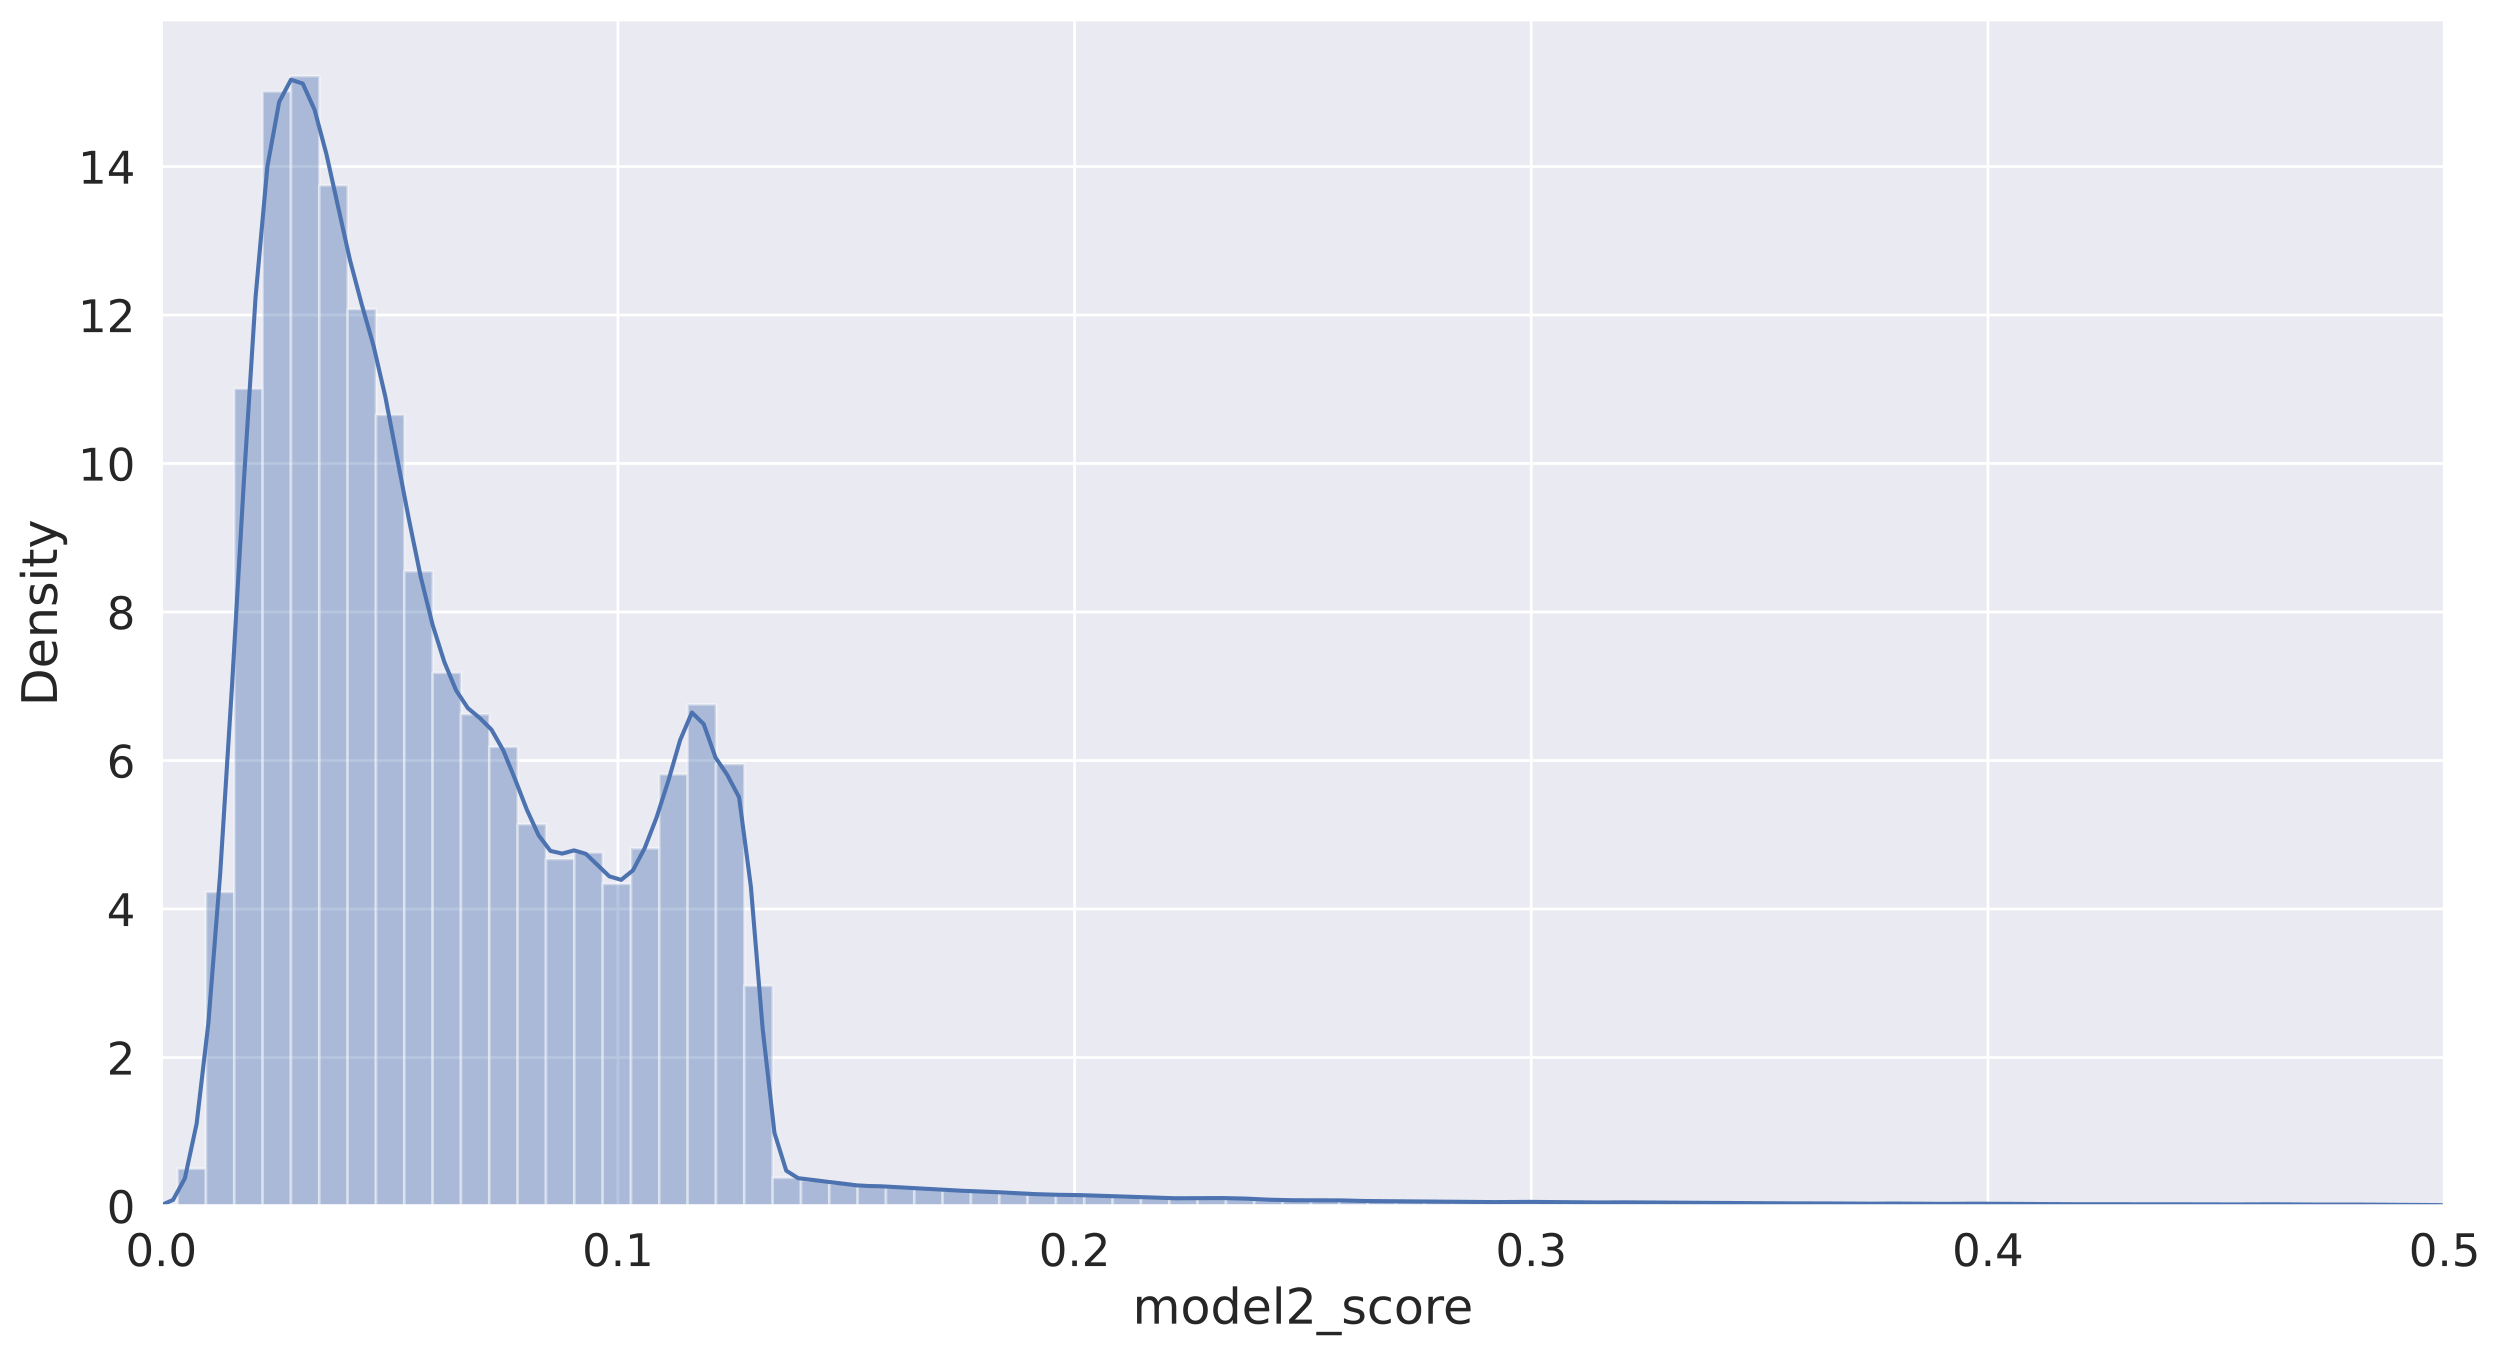 <?xml version="1.0" encoding="utf-8" standalone="no"?>
<!DOCTYPE svg PUBLIC "-//W3C//DTD SVG 1.1//EN"
  "http://www.w3.org/Graphics/SVG/1.1/DTD/svg11.dtd">
<!-- Created with matplotlib (https://matplotlib.org/) -->
<svg height="496.67pt" version="1.1" viewBox="0 0 916.437 496.67" width="916.437pt" xmlns="http://www.w3.org/2000/svg" xmlns:xlink="http://www.w3.org/1999/xlink">
 <defs>
  <style type="text/css">*{stroke-linecap:butt;stroke-linejoin:round;}</style>
 </defs>
 <g id="figure_1">
  <g id="patch_1">
   <path d="M 0 496.67 
L 916.437 496.67 
L 916.437 0 
L 0 0 
z
" style="fill:#ffffff;"/>
  </g>
  <g id="axes_1">
   <g id="patch_2">
    <path d="M 59.117 442.08 
L 896.117 442.08 
L 896.117 7.2 
L 59.117 7.2 
z
" style="fill:#eaeaf2;"/>
   </g>
   <g id="matplotlib.axis_1">
    <g id="xtick_1">
     <g id="line2d_1">
      <path clip-path="url(#p92a1f6161d)" d="M 59.117 442.08 
L 59.117 7.2 
" style="fill:none;stroke:#ffffff;stroke-linecap:round;"/>
     </g>
     <g id="text_1">
      <!-- 0.0 -->
      <g style="fill:#262626;" transform="translate(45.997 464.117)scale(0.165 -0.165)">
       <defs>
        <path d="M 31.781 66.406 
Q 24.172 66.406 20.328 58.906 
Q 16.5 51.422 16.5 36.375 
Q 16.5 21.391 20.328 13.891 
Q 24.172 6.391 31.781 6.391 
Q 39.453 6.391 43.281 13.891 
Q 47.125 21.391 47.125 36.375 
Q 47.125 51.422 43.281 58.906 
Q 39.453 66.406 31.781 66.406 
z
M 31.781 74.219 
Q 44.047 74.219 50.516 64.516 
Q 56.984 54.828 56.984 36.375 
Q 56.984 17.969 50.516 8.266 
Q 44.047 -1.422 31.781 -1.422 
Q 19.531 -1.422 13.062 8.266 
Q 6.594 17.969 6.594 36.375 
Q 6.594 54.828 13.062 64.516 
Q 19.531 74.219 31.781 74.219 
z
" id="DejaVuSans-48"/>
        <path d="M 10.688 12.406 
L 21 12.406 
L 21 0 
L 10.688 0 
z
" id="DejaVuSans-46"/>
       </defs>
       <use xlink:href="#DejaVuSans-48"/>
       <use x="63.623" xlink:href="#DejaVuSans-46"/>
       <use x="95.41" xlink:href="#DejaVuSans-48"/>
      </g>
     </g>
    </g>
    <g id="xtick_2">
     <g id="line2d_2">
      <path clip-path="url(#p92a1f6161d)" d="M 226.517 442.08 
L 226.517 7.2 
" style="fill:none;stroke:#ffffff;stroke-linecap:round;"/>
     </g>
     <g id="text_2">
      <!-- 0.1 -->
      <g style="fill:#262626;" transform="translate(213.397 464.117)scale(0.165 -0.165)">
       <defs>
        <path d="M 12.406 8.297 
L 28.516 8.297 
L 28.516 63.922 
L 10.984 60.406 
L 10.984 69.391 
L 28.422 72.906 
L 38.281 72.906 
L 38.281 8.297 
L 54.391 8.297 
L 54.391 0 
L 12.406 0 
z
" id="DejaVuSans-49"/>
       </defs>
       <use xlink:href="#DejaVuSans-48"/>
       <use x="63.623" xlink:href="#DejaVuSans-46"/>
       <use x="95.41" xlink:href="#DejaVuSans-49"/>
      </g>
     </g>
    </g>
    <g id="xtick_3">
     <g id="line2d_3">
      <path clip-path="url(#p92a1f6161d)" d="M 393.917 442.08 
L 393.917 7.2 
" style="fill:none;stroke:#ffffff;stroke-linecap:round;"/>
     </g>
     <g id="text_3">
      <!-- 0.2 -->
      <g style="fill:#262626;" transform="translate(380.797 464.117)scale(0.165 -0.165)">
       <defs>
        <path d="M 19.188 8.297 
L 53.609 8.297 
L 53.609 0 
L 7.328 0 
L 7.328 8.297 
Q 12.938 14.109 22.625 23.891 
Q 32.328 33.688 34.812 36.531 
Q 39.547 41.844 41.422 45.531 
Q 43.312 49.219 43.312 52.781 
Q 43.312 58.594 39.234 62.25 
Q 35.156 65.922 28.609 65.922 
Q 23.969 65.922 18.812 64.312 
Q 13.672 62.703 7.812 59.422 
L 7.812 69.391 
Q 13.766 71.781 18.938 73 
Q 24.125 74.219 28.422 74.219 
Q 39.75 74.219 46.484 68.547 
Q 53.219 62.891 53.219 53.422 
Q 53.219 48.922 51.531 44.891 
Q 49.859 40.875 45.406 35.406 
Q 44.188 33.984 37.641 27.219 
Q 31.109 20.453 19.188 8.297 
z
" id="DejaVuSans-50"/>
       </defs>
       <use xlink:href="#DejaVuSans-48"/>
       <use x="63.623" xlink:href="#DejaVuSans-46"/>
       <use x="95.41" xlink:href="#DejaVuSans-50"/>
      </g>
     </g>
    </g>
    <g id="xtick_4">
     <g id="line2d_4">
      <path clip-path="url(#p92a1f6161d)" d="M 561.317 442.08 
L 561.317 7.2 
" style="fill:none;stroke:#ffffff;stroke-linecap:round;"/>
     </g>
     <g id="text_4">
      <!-- 0.3 -->
      <g style="fill:#262626;" transform="translate(548.197 464.117)scale(0.165 -0.165)">
       <defs>
        <path d="M 40.578 39.312 
Q 47.656 37.797 51.625 33 
Q 55.609 28.219 55.609 21.188 
Q 55.609 10.406 48.188 4.484 
Q 40.766 -1.422 27.094 -1.422 
Q 22.516 -1.422 17.656 -0.516 
Q 12.797 0.391 7.625 2.203 
L 7.625 11.719 
Q 11.719 9.328 16.594 8.109 
Q 21.484 6.891 26.812 6.891 
Q 36.078 6.891 40.938 10.547 
Q 45.797 14.203 45.797 21.188 
Q 45.797 27.641 41.281 31.266 
Q 36.766 34.906 28.719 34.906 
L 20.219 34.906 
L 20.219 43.016 
L 29.109 43.016 
Q 36.375 43.016 40.234 45.922 
Q 44.094 48.828 44.094 54.297 
Q 44.094 59.906 40.109 62.906 
Q 36.141 65.922 28.719 65.922 
Q 24.656 65.922 20.016 65.031 
Q 15.375 64.156 9.812 62.312 
L 9.812 71.094 
Q 15.438 72.656 20.344 73.438 
Q 25.25 74.219 29.594 74.219 
Q 40.828 74.219 47.359 69.109 
Q 53.906 64.016 53.906 55.328 
Q 53.906 49.266 50.438 45.094 
Q 46.969 40.922 40.578 39.312 
z
" id="DejaVuSans-51"/>
       </defs>
       <use xlink:href="#DejaVuSans-48"/>
       <use x="63.623" xlink:href="#DejaVuSans-46"/>
       <use x="95.41" xlink:href="#DejaVuSans-51"/>
      </g>
     </g>
    </g>
    <g id="xtick_5">
     <g id="line2d_5">
      <path clip-path="url(#p92a1f6161d)" d="M 728.717 442.08 
L 728.717 7.2 
" style="fill:none;stroke:#ffffff;stroke-linecap:round;"/>
     </g>
     <g id="text_5">
      <!-- 0.4 -->
      <g style="fill:#262626;" transform="translate(715.597 464.117)scale(0.165 -0.165)">
       <defs>
        <path d="M 37.797 64.312 
L 12.891 25.391 
L 37.797 25.391 
z
M 35.203 72.906 
L 47.609 72.906 
L 47.609 25.391 
L 58.016 25.391 
L 58.016 17.188 
L 47.609 17.188 
L 47.609 0 
L 37.797 0 
L 37.797 17.188 
L 4.891 17.188 
L 4.891 26.703 
z
" id="DejaVuSans-52"/>
       </defs>
       <use xlink:href="#DejaVuSans-48"/>
       <use x="63.623" xlink:href="#DejaVuSans-46"/>
       <use x="95.41" xlink:href="#DejaVuSans-52"/>
      </g>
     </g>
    </g>
    <g id="xtick_6">
     <g id="line2d_6">
      <path clip-path="url(#p92a1f6161d)" d="M 896.117 442.08 
L 896.117 7.2 
" style="fill:none;stroke:#ffffff;stroke-linecap:round;"/>
     </g>
     <g id="text_6">
      <!-- 0.5 -->
      <g style="fill:#262626;" transform="translate(882.997 464.117)scale(0.165 -0.165)">
       <defs>
        <path d="M 10.797 72.906 
L 49.516 72.906 
L 49.516 64.594 
L 19.828 64.594 
L 19.828 46.734 
Q 21.969 47.469 24.109 47.828 
Q 26.266 48.188 28.422 48.188 
Q 40.625 48.188 47.75 41.5 
Q 54.891 34.812 54.891 23.391 
Q 54.891 11.625 47.562 5.094 
Q 40.234 -1.422 26.906 -1.422 
Q 22.312 -1.422 17.547 -0.641 
Q 12.797 0.141 7.719 1.703 
L 7.719 11.625 
Q 12.109 9.234 16.797 8.062 
Q 21.484 6.891 26.703 6.891 
Q 35.156 6.891 40.078 11.328 
Q 45.016 15.766 45.016 23.391 
Q 45.016 31 40.078 35.438 
Q 35.156 39.891 26.703 39.891 
Q 22.75 39.891 18.812 39.016 
Q 14.891 38.141 10.797 36.281 
z
" id="DejaVuSans-53"/>
       </defs>
       <use xlink:href="#DejaVuSans-48"/>
       <use x="63.623" xlink:href="#DejaVuSans-46"/>
       <use x="95.41" xlink:href="#DejaVuSans-53"/>
      </g>
     </g>
    </g>
    <g id="text_7">
     <!-- model2_score -->
     <g style="fill:#262626;" transform="translate(415.186 485.226)scale(0.18 -0.18)">
      <defs>
       <path d="M 52 44.188 
Q 55.375 50.25 60.062 53.125 
Q 64.75 56 71.094 56 
Q 79.641 56 84.281 50.016 
Q 88.922 44.047 88.922 33.016 
L 88.922 0 
L 79.891 0 
L 79.891 32.719 
Q 79.891 40.578 77.094 44.375 
Q 74.312 48.188 68.609 48.188 
Q 61.625 48.188 57.562 43.547 
Q 53.516 38.922 53.516 30.906 
L 53.516 0 
L 44.484 0 
L 44.484 32.719 
Q 44.484 40.625 41.703 44.406 
Q 38.922 48.188 33.109 48.188 
Q 26.219 48.188 22.156 43.531 
Q 18.109 38.875 18.109 30.906 
L 18.109 0 
L 9.078 0 
L 9.078 54.688 
L 18.109 54.688 
L 18.109 46.188 
Q 21.188 51.219 25.484 53.609 
Q 29.781 56 35.688 56 
Q 41.656 56 45.828 52.969 
Q 50 49.953 52 44.188 
z
" id="DejaVuSans-109"/>
       <path d="M 30.609 48.391 
Q 23.391 48.391 19.188 42.75 
Q 14.984 37.109 14.984 27.297 
Q 14.984 17.484 19.156 11.844 
Q 23.344 6.203 30.609 6.203 
Q 37.797 6.203 41.984 11.859 
Q 46.188 17.531 46.188 27.297 
Q 46.188 37.016 41.984 42.703 
Q 37.797 48.391 30.609 48.391 
z
M 30.609 56 
Q 42.328 56 49.016 48.375 
Q 55.719 40.766 55.719 27.297 
Q 55.719 13.875 49.016 6.219 
Q 42.328 -1.422 30.609 -1.422 
Q 18.844 -1.422 12.172 6.219 
Q 5.516 13.875 5.516 27.297 
Q 5.516 40.766 12.172 48.375 
Q 18.844 56 30.609 56 
z
" id="DejaVuSans-111"/>
       <path d="M 45.406 46.391 
L 45.406 75.984 
L 54.391 75.984 
L 54.391 0 
L 45.406 0 
L 45.406 8.203 
Q 42.578 3.328 38.25 0.953 
Q 33.938 -1.422 27.875 -1.422 
Q 17.969 -1.422 11.734 6.484 
Q 5.516 14.406 5.516 27.297 
Q 5.516 40.188 11.734 48.094 
Q 17.969 56 27.875 56 
Q 33.938 56 38.25 53.625 
Q 42.578 51.266 45.406 46.391 
z
M 14.797 27.297 
Q 14.797 17.391 18.875 11.75 
Q 22.953 6.109 30.078 6.109 
Q 37.203 6.109 41.297 11.75 
Q 45.406 17.391 45.406 27.297 
Q 45.406 37.203 41.297 42.844 
Q 37.203 48.484 30.078 48.484 
Q 22.953 48.484 18.875 42.844 
Q 14.797 37.203 14.797 27.297 
z
" id="DejaVuSans-100"/>
       <path d="M 56.203 29.594 
L 56.203 25.203 
L 14.891 25.203 
Q 15.484 15.922 20.484 11.062 
Q 25.484 6.203 34.422 6.203 
Q 39.594 6.203 44.453 7.469 
Q 49.312 8.734 54.109 11.281 
L 54.109 2.781 
Q 49.266 0.734 44.188 -0.344 
Q 39.109 -1.422 33.891 -1.422 
Q 20.797 -1.422 13.156 6.188 
Q 5.516 13.812 5.516 26.812 
Q 5.516 40.234 12.766 48.109 
Q 20.016 56 32.328 56 
Q 43.359 56 49.781 48.891 
Q 56.203 41.797 56.203 29.594 
z
M 47.219 32.234 
Q 47.125 39.594 43.094 43.984 
Q 39.062 48.391 32.422 48.391 
Q 24.906 48.391 20.391 44.141 
Q 15.875 39.891 15.188 32.172 
z
" id="DejaVuSans-101"/>
       <path d="M 9.422 75.984 
L 18.406 75.984 
L 18.406 0 
L 9.422 0 
z
" id="DejaVuSans-108"/>
       <path d="M 50.984 -16.609 
L 50.984 -23.578 
L -0.984 -23.578 
L -0.984 -16.609 
z
" id="DejaVuSans-95"/>
       <path d="M 44.281 53.078 
L 44.281 44.578 
Q 40.484 46.531 36.375 47.5 
Q 32.281 48.484 27.875 48.484 
Q 21.188 48.484 17.844 46.438 
Q 14.5 44.391 14.5 40.281 
Q 14.5 37.156 16.891 35.375 
Q 19.281 33.594 26.516 31.984 
L 29.594 31.297 
Q 39.156 29.25 43.188 25.516 
Q 47.219 21.781 47.219 15.094 
Q 47.219 7.469 41.188 3.016 
Q 35.156 -1.422 24.609 -1.422 
Q 20.219 -1.422 15.453 -0.562 
Q 10.688 0.297 5.422 2 
L 5.422 11.281 
Q 10.406 8.688 15.234 7.391 
Q 20.062 6.109 24.812 6.109 
Q 31.156 6.109 34.562 8.281 
Q 37.984 10.453 37.984 14.406 
Q 37.984 18.062 35.516 20.016 
Q 33.062 21.969 24.703 23.781 
L 21.578 24.516 
Q 13.234 26.266 9.516 29.906 
Q 5.812 33.547 5.812 39.891 
Q 5.812 47.609 11.281 51.797 
Q 16.75 56 26.812 56 
Q 31.781 56 36.172 55.266 
Q 40.578 54.547 44.281 53.078 
z
" id="DejaVuSans-115"/>
       <path d="M 48.781 52.594 
L 48.781 44.188 
Q 44.969 46.297 41.141 47.344 
Q 37.312 48.391 33.406 48.391 
Q 24.656 48.391 19.812 42.844 
Q 14.984 37.312 14.984 27.297 
Q 14.984 17.281 19.812 11.734 
Q 24.656 6.203 33.406 6.203 
Q 37.312 6.203 41.141 7.25 
Q 44.969 8.297 48.781 10.406 
L 48.781 2.094 
Q 45.016 0.344 40.984 -0.531 
Q 36.969 -1.422 32.422 -1.422 
Q 20.062 -1.422 12.781 6.344 
Q 5.516 14.109 5.516 27.297 
Q 5.516 40.672 12.859 48.328 
Q 20.219 56 33.016 56 
Q 37.156 56 41.109 55.141 
Q 45.062 54.297 48.781 52.594 
z
" id="DejaVuSans-99"/>
       <path d="M 41.109 46.297 
Q 39.594 47.172 37.812 47.578 
Q 36.031 48 33.891 48 
Q 26.266 48 22.188 43.047 
Q 18.109 38.094 18.109 28.812 
L 18.109 0 
L 9.078 0 
L 9.078 54.688 
L 18.109 54.688 
L 18.109 46.188 
Q 20.953 51.172 25.484 53.578 
Q 30.031 56 36.531 56 
Q 37.453 56 38.578 55.875 
Q 39.703 55.766 41.062 55.516 
z
" id="DejaVuSans-114"/>
      </defs>
      <use xlink:href="#DejaVuSans-109"/>
      <use x="97.412" xlink:href="#DejaVuSans-111"/>
      <use x="158.594" xlink:href="#DejaVuSans-100"/>
      <use x="222.07" xlink:href="#DejaVuSans-101"/>
      <use x="283.594" xlink:href="#DejaVuSans-108"/>
      <use x="311.377" xlink:href="#DejaVuSans-50"/>
      <use x="375" xlink:href="#DejaVuSans-95"/>
      <use x="425" xlink:href="#DejaVuSans-115"/>
      <use x="477.1" xlink:href="#DejaVuSans-99"/>
      <use x="532.08" xlink:href="#DejaVuSans-111"/>
      <use x="593.262" xlink:href="#DejaVuSans-114"/>
      <use x="632.125" xlink:href="#DejaVuSans-101"/>
     </g>
    </g>
   </g>
   <g id="matplotlib.axis_2">
    <g id="ytick_1">
     <g id="line2d_7">
      <path clip-path="url(#p92a1f6161d)" d="M 59.117 442.08 
L 896.117 442.08 
" style="fill:none;stroke:#ffffff;stroke-linecap:round;"/>
     </g>
     <g id="text_8">
      <!-- 0 -->
      <g style="fill:#262626;" transform="translate(39.119 448.349)scale(0.165 -0.165)">
       <use xlink:href="#DejaVuSans-48"/>
      </g>
     </g>
    </g>
    <g id="ytick_2">
     <g id="line2d_8">
      <path clip-path="url(#p92a1f6161d)" d="M 59.117 387.647 
L 896.117 387.647 
" style="fill:none;stroke:#ffffff;stroke-linecap:round;"/>
     </g>
     <g id="text_9">
      <!-- 2 -->
      <g style="fill:#262626;" transform="translate(39.119 393.915)scale(0.165 -0.165)">
       <use xlink:href="#DejaVuSans-50"/>
      </g>
     </g>
    </g>
    <g id="ytick_3">
     <g id="line2d_9">
      <path clip-path="url(#p92a1f6161d)" d="M 59.117 333.213 
L 896.117 333.213 
" style="fill:none;stroke:#ffffff;stroke-linecap:round;"/>
     </g>
     <g id="text_10">
      <!-- 4 -->
      <g style="fill:#262626;" transform="translate(39.119 339.482)scale(0.165 -0.165)">
       <use xlink:href="#DejaVuSans-52"/>
      </g>
     </g>
    </g>
    <g id="ytick_4">
     <g id="line2d_10">
      <path clip-path="url(#p92a1f6161d)" d="M 59.117 278.78 
L 896.117 278.78 
" style="fill:none;stroke:#ffffff;stroke-linecap:round;"/>
     </g>
     <g id="text_11">
      <!-- 6 -->
      <g style="fill:#262626;" transform="translate(39.119 285.049)scale(0.165 -0.165)">
       <defs>
        <path d="M 33.016 40.375 
Q 26.375 40.375 22.484 35.828 
Q 18.609 31.297 18.609 23.391 
Q 18.609 15.531 22.484 10.953 
Q 26.375 6.391 33.016 6.391 
Q 39.656 6.391 43.531 10.953 
Q 47.406 15.531 47.406 23.391 
Q 47.406 31.297 43.531 35.828 
Q 39.656 40.375 33.016 40.375 
z
M 52.594 71.297 
L 52.594 62.312 
Q 48.875 64.062 45.094 64.984 
Q 41.312 65.922 37.594 65.922 
Q 27.828 65.922 22.672 59.328 
Q 17.531 52.734 16.797 39.406 
Q 19.672 43.656 24.016 45.922 
Q 28.375 48.188 33.594 48.188 
Q 44.578 48.188 50.953 41.516 
Q 57.328 34.859 57.328 23.391 
Q 57.328 12.156 50.688 5.359 
Q 44.047 -1.422 33.016 -1.422 
Q 20.359 -1.422 13.672 8.266 
Q 6.984 17.969 6.984 36.375 
Q 6.984 53.656 15.188 63.938 
Q 23.391 74.219 37.203 74.219 
Q 40.922 74.219 44.703 73.484 
Q 48.484 72.75 52.594 71.297 
z
" id="DejaVuSans-54"/>
       </defs>
       <use xlink:href="#DejaVuSans-54"/>
      </g>
     </g>
    </g>
    <g id="ytick_5">
     <g id="line2d_11">
      <path clip-path="url(#p92a1f6161d)" d="M 59.117 224.347 
L 896.117 224.347 
" style="fill:none;stroke:#ffffff;stroke-linecap:round;"/>
     </g>
     <g id="text_12">
      <!-- 8 -->
      <g style="fill:#262626;" transform="translate(39.119 230.616)scale(0.165 -0.165)">
       <defs>
        <path d="M 31.781 34.625 
Q 24.75 34.625 20.719 30.859 
Q 16.703 27.094 16.703 20.516 
Q 16.703 13.922 20.719 10.156 
Q 24.75 6.391 31.781 6.391 
Q 38.812 6.391 42.859 10.172 
Q 46.922 13.969 46.922 20.516 
Q 46.922 27.094 42.891 30.859 
Q 38.875 34.625 31.781 34.625 
z
M 21.922 38.812 
Q 15.578 40.375 12.031 44.719 
Q 8.5 49.078 8.5 55.328 
Q 8.5 64.062 14.719 69.141 
Q 20.953 74.219 31.781 74.219 
Q 42.672 74.219 48.875 69.141 
Q 55.078 64.062 55.078 55.328 
Q 55.078 49.078 51.531 44.719 
Q 48 40.375 41.703 38.812 
Q 48.828 37.156 52.797 32.312 
Q 56.781 27.484 56.781 20.516 
Q 56.781 9.906 50.312 4.234 
Q 43.844 -1.422 31.781 -1.422 
Q 19.734 -1.422 13.25 4.234 
Q 6.781 9.906 6.781 20.516 
Q 6.781 27.484 10.781 32.312 
Q 14.797 37.156 21.922 38.812 
z
M 18.312 54.391 
Q 18.312 48.734 21.844 45.562 
Q 25.391 42.391 31.781 42.391 
Q 38.141 42.391 41.719 45.562 
Q 45.312 48.734 45.312 54.391 
Q 45.312 60.062 41.719 63.234 
Q 38.141 66.406 31.781 66.406 
Q 25.391 66.406 21.844 63.234 
Q 18.312 60.062 18.312 54.391 
z
" id="DejaVuSans-56"/>
       </defs>
       <use xlink:href="#DejaVuSans-56"/>
      </g>
     </g>
    </g>
    <g id="ytick_6">
     <g id="line2d_12">
      <path clip-path="url(#p92a1f6161d)" d="M 59.117 169.914 
L 896.117 169.914 
" style="fill:none;stroke:#ffffff;stroke-linecap:round;"/>
     </g>
     <g id="text_13">
      <!-- 10 -->
      <g style="fill:#262626;" transform="translate(28.621 176.182)scale(0.165 -0.165)">
       <use xlink:href="#DejaVuSans-49"/>
       <use x="63.623" xlink:href="#DejaVuSans-48"/>
      </g>
     </g>
    </g>
    <g id="ytick_7">
     <g id="line2d_13">
      <path clip-path="url(#p92a1f6161d)" d="M 59.117 115.48 
L 896.117 115.48 
" style="fill:none;stroke:#ffffff;stroke-linecap:round;"/>
     </g>
     <g id="text_14">
      <!-- 12 -->
      <g style="fill:#262626;" transform="translate(28.621 121.749)scale(0.165 -0.165)">
       <use xlink:href="#DejaVuSans-49"/>
       <use x="63.623" xlink:href="#DejaVuSans-50"/>
      </g>
     </g>
    </g>
    <g id="ytick_8">
     <g id="line2d_14">
      <path clip-path="url(#p92a1f6161d)" d="M 59.117 61.047 
L 896.117 61.047 
" style="fill:none;stroke:#ffffff;stroke-linecap:round;"/>
     </g>
     <g id="text_15">
      <!-- 14 -->
      <g style="fill:#262626;" transform="translate(28.621 67.316)scale(0.165 -0.165)">
       <use xlink:href="#DejaVuSans-49"/>
       <use x="63.623" xlink:href="#DejaVuSans-52"/>
      </g>
     </g>
    </g>
    <g id="text_16">
     <!-- Density -->
     <g style="fill:#262626;" transform="translate(20.877 258.855)rotate(-90)scale(0.18 -0.18)">
      <defs>
       <path d="M 19.672 64.797 
L 19.672 8.109 
L 31.594 8.109 
Q 46.688 8.109 53.688 14.938 
Q 60.688 21.781 60.688 36.531 
Q 60.688 51.172 53.688 57.984 
Q 46.688 64.797 31.594 64.797 
z
M 9.812 72.906 
L 30.078 72.906 
Q 51.266 72.906 61.172 64.094 
Q 71.094 55.281 71.094 36.531 
Q 71.094 17.672 61.125 8.828 
Q 51.172 0 30.078 0 
L 9.812 0 
z
" id="DejaVuSans-68"/>
       <path d="M 54.891 33.016 
L 54.891 0 
L 45.906 0 
L 45.906 32.719 
Q 45.906 40.484 42.875 44.328 
Q 39.844 48.188 33.797 48.188 
Q 26.516 48.188 22.312 43.547 
Q 18.109 38.922 18.109 30.906 
L 18.109 0 
L 9.078 0 
L 9.078 54.688 
L 18.109 54.688 
L 18.109 46.188 
Q 21.344 51.125 25.703 53.562 
Q 30.078 56 35.797 56 
Q 45.219 56 50.047 50.172 
Q 54.891 44.344 54.891 33.016 
z
" id="DejaVuSans-110"/>
       <path d="M 9.422 54.688 
L 18.406 54.688 
L 18.406 0 
L 9.422 0 
z
M 9.422 75.984 
L 18.406 75.984 
L 18.406 64.594 
L 9.422 64.594 
z
" id="DejaVuSans-105"/>
       <path d="M 18.312 70.219 
L 18.312 54.688 
L 36.812 54.688 
L 36.812 47.703 
L 18.312 47.703 
L 18.312 18.016 
Q 18.312 11.328 20.141 9.422 
Q 21.969 7.516 27.594 7.516 
L 36.812 7.516 
L 36.812 0 
L 27.594 0 
Q 17.188 0 13.234 3.875 
Q 9.281 7.766 9.281 18.016 
L 9.281 47.703 
L 2.688 47.703 
L 2.688 54.688 
L 9.281 54.688 
L 9.281 70.219 
z
" id="DejaVuSans-116"/>
       <path d="M 32.172 -5.078 
Q 28.375 -14.844 24.75 -17.812 
Q 21.141 -20.797 15.094 -20.797 
L 7.906 -20.797 
L 7.906 -13.281 
L 13.188 -13.281 
Q 16.891 -13.281 18.938 -11.516 
Q 21 -9.766 23.484 -3.219 
L 25.094 0.875 
L 2.984 54.688 
L 12.5 54.688 
L 29.594 11.922 
L 46.688 54.688 
L 56.203 54.688 
z
" id="DejaVuSans-121"/>
      </defs>
      <use xlink:href="#DejaVuSans-68"/>
      <use x="77.002" xlink:href="#DejaVuSans-101"/>
      <use x="138.525" xlink:href="#DejaVuSans-110"/>
      <use x="201.904" xlink:href="#DejaVuSans-115"/>
      <use x="254.004" xlink:href="#DejaVuSans-105"/>
      <use x="281.787" xlink:href="#DejaVuSans-116"/>
      <use x="320.996" xlink:href="#DejaVuSans-121"/>
     </g>
    </g>
   </g>
   <g id="patch_3">
    <path clip-path="url(#p92a1f6161d)" d="M 65.121 442.08 
L 75.507 442.08 
L 75.507 428.393 
L 65.121 428.393 
z
" style="fill:#4c72b0;opacity:0.4;stroke:#ffffff;stroke-linejoin:miter;"/>
   </g>
   <g id="patch_4">
    <path clip-path="url(#p92a1f6161d)" d="M 75.507 442.08 
L 85.893 442.08 
L 85.893 327.006 
L 75.507 327.006 
z
" style="fill:#4c72b0;opacity:0.4;stroke:#ffffff;stroke-linejoin:miter;"/>
   </g>
   <g id="patch_5">
    <path clip-path="url(#p92a1f6161d)" d="M 85.893 442.08 
L 96.28 442.08 
L 96.28 142.474 
L 85.893 142.474 
z
" style="fill:#4c72b0;opacity:0.4;stroke:#ffffff;stroke-linejoin:miter;"/>
   </g>
   <g id="patch_6">
    <path clip-path="url(#p92a1f6161d)" d="M 96.28 442.08 
L 106.666 442.08 
L 106.666 33.529 
L 96.28 33.529 
z
" style="fill:#4c72b0;opacity:0.4;stroke:#ffffff;stroke-linejoin:miter;"/>
   </g>
   <g id="patch_7">
    <path clip-path="url(#p92a1f6161d)" d="M 106.666 442.08 
L 117.053 442.08 
L 117.053 27.909 
L 106.666 27.909 
z
" style="fill:#4c72b0;opacity:0.4;stroke:#ffffff;stroke-linejoin:miter;"/>
   </g>
   <g id="patch_8">
    <path clip-path="url(#p92a1f6161d)" d="M 117.053 442.08 
L 127.439 442.08 
L 127.439 67.936 
L 117.053 67.936 
z
" style="fill:#4c72b0;opacity:0.4;stroke:#ffffff;stroke-linejoin:miter;"/>
   </g>
   <g id="patch_9">
    <path clip-path="url(#p92a1f6161d)" d="M 127.439 442.08 
L 137.826 442.08 
L 137.826 113.333 
L 127.439 113.333 
z
" style="fill:#4c72b0;opacity:0.4;stroke:#ffffff;stroke-linejoin:miter;"/>
   </g>
   <g id="patch_10">
    <path clip-path="url(#p92a1f6161d)" d="M 137.826 442.08 
L 148.212 442.08 
L 148.212 152.077 
L 137.826 152.077 
z
" style="fill:#4c72b0;opacity:0.4;stroke:#ffffff;stroke-linejoin:miter;"/>
   </g>
   <g id="patch_11">
    <path clip-path="url(#p92a1f6161d)" d="M 148.212 442.08 
L 158.598 442.08 
L 158.598 209.393 
L 148.212 209.393 
z
" style="fill:#4c72b0;opacity:0.4;stroke:#ffffff;stroke-linejoin:miter;"/>
   </g>
   <g id="patch_12">
    <path clip-path="url(#p92a1f6161d)" d="M 158.598 442.08 
L 168.985 442.08 
L 168.985 246.612 
L 158.598 246.612 
z
" style="fill:#4c72b0;opacity:0.4;stroke:#ffffff;stroke-linejoin:miter;"/>
   </g>
   <g id="patch_13">
    <path clip-path="url(#p92a1f6161d)" d="M 168.985 442.08 
L 179.371 442.08 
L 179.371 261.81 
L 168.985 261.81 
z
" style="fill:#4c72b0;opacity:0.4;stroke:#ffffff;stroke-linejoin:miter;"/>
   </g>
   <g id="patch_14">
    <path clip-path="url(#p92a1f6161d)" d="M 179.371 442.08 
L 189.758 442.08 
L 189.758 273.795 
L 179.371 273.795 
z
" style="fill:#4c72b0;opacity:0.4;stroke:#ffffff;stroke-linejoin:miter;"/>
   </g>
   <g id="patch_15">
    <path clip-path="url(#p92a1f6161d)" d="M 189.758 442.08 
L 200.144 442.08 
L 200.144 302.119 
L 189.758 302.119 
z
" style="fill:#4c72b0;opacity:0.4;stroke:#ffffff;stroke-linejoin:miter;"/>
   </g>
   <g id="patch_16">
    <path clip-path="url(#p92a1f6161d)" d="M 200.144 442.08 
L 210.531 442.08 
L 210.531 314.893 
L 200.144 314.893 
z
" style="fill:#4c72b0;opacity:0.4;stroke:#ffffff;stroke-linejoin:miter;"/>
   </g>
   <g id="patch_17">
    <path clip-path="url(#p92a1f6161d)" d="M 210.531 442.08 
L 220.917 442.08 
L 220.917 312.522 
L 210.531 312.522 
z
" style="fill:#4c72b0;opacity:0.4;stroke:#ffffff;stroke-linejoin:miter;"/>
   </g>
   <g id="patch_18">
    <path clip-path="url(#p92a1f6161d)" d="M 220.917 442.08 
L 231.303 442.08 
L 231.303 324.012 
L 220.917 324.012 
z
" style="fill:#4c72b0;opacity:0.4;stroke:#ffffff;stroke-linejoin:miter;"/>
   </g>
   <g id="patch_19">
    <path clip-path="url(#p92a1f6161d)" d="M 231.303 442.08 
L 241.69 442.08 
L 241.69 310.961 
L 231.303 310.961 
z
" style="fill:#4c72b0;opacity:0.4;stroke:#ffffff;stroke-linejoin:miter;"/>
   </g>
   <g id="patch_20">
    <path clip-path="url(#p92a1f6161d)" d="M 241.69 442.08 
L 252.076 442.08 
L 252.076 283.84 
L 241.69 283.84 
z
" style="fill:#4c72b0;opacity:0.4;stroke:#ffffff;stroke-linejoin:miter;"/>
   </g>
   <g id="patch_21">
    <path clip-path="url(#p92a1f6161d)" d="M 252.076 442.08 
L 262.463 442.08 
L 262.463 258.209 
L 252.076 258.209 
z
" style="fill:#4c72b0;opacity:0.4;stroke:#ffffff;stroke-linejoin:miter;"/>
   </g>
   <g id="patch_22">
    <path clip-path="url(#p92a1f6161d)" d="M 262.463 442.08 
L 272.849 442.08 
L 272.849 280.077 
L 262.463 280.077 
z
" style="fill:#4c72b0;opacity:0.4;stroke:#ffffff;stroke-linejoin:miter;"/>
   </g>
   <g id="patch_23">
    <path clip-path="url(#p92a1f6161d)" d="M 272.849 442.08 
L 283.235 442.08 
L 283.235 361.351 
L 272.849 361.351 
z
" style="fill:#4c72b0;opacity:0.4;stroke:#ffffff;stroke-linejoin:miter;"/>
   </g>
   <g id="patch_24">
    <path clip-path="url(#p92a1f6161d)" d="M 283.235 442.08 
L 293.622 442.08 
L 293.622 431.73 
L 283.235 431.73 
z
" style="fill:#4c72b0;opacity:0.4;stroke:#ffffff;stroke-linejoin:miter;"/>
   </g>
   <g id="patch_25">
    <path clip-path="url(#p92a1f6161d)" d="M 293.622 442.08 
L 304.008 442.08 
L 304.008 432.631 
L 293.622 432.631 
z
" style="fill:#4c72b0;opacity:0.4;stroke:#ffffff;stroke-linejoin:miter;"/>
   </g>
   <g id="patch_26">
    <path clip-path="url(#p92a1f6161d)" d="M 304.008 442.08 
L 314.395 442.08 
L 314.395 433.812 
L 304.008 433.812 
z
" style="fill:#4c72b0;opacity:0.4;stroke:#ffffff;stroke-linejoin:miter;"/>
   </g>
   <g id="patch_27">
    <path clip-path="url(#p92a1f6161d)" d="M 314.395 442.08 
L 324.781 442.08 
L 324.781 434.819 
L 314.395 434.819 
z
" style="fill:#4c72b0;opacity:0.4;stroke:#ffffff;stroke-linejoin:miter;"/>
   </g>
   <g id="patch_28">
    <path clip-path="url(#p92a1f6161d)" d="M 324.781 442.08 
L 335.168 442.08 
L 335.168 435.344 
L 324.781 435.344 
z
" style="fill:#4c72b0;opacity:0.4;stroke:#ffffff;stroke-linejoin:miter;"/>
   </g>
   <g id="patch_29">
    <path clip-path="url(#p92a1f6161d)" d="M 335.168 442.08 
L 345.554 442.08 
L 345.554 435.761 
L 335.168 435.761 
z
" style="fill:#4c72b0;opacity:0.4;stroke:#ffffff;stroke-linejoin:miter;"/>
   </g>
   <g id="patch_30">
    <path clip-path="url(#p92a1f6161d)" d="M 345.554 442.08 
L 355.94 442.08 
L 355.94 436.43 
L 345.554 436.43 
z
" style="fill:#4c72b0;opacity:0.4;stroke:#ffffff;stroke-linejoin:miter;"/>
   </g>
   <g id="patch_31">
    <path clip-path="url(#p92a1f6161d)" d="M 355.94 442.08 
L 366.327 442.08 
L 366.327 436.823 
L 355.94 436.823 
z
" style="fill:#4c72b0;opacity:0.4;stroke:#ffffff;stroke-linejoin:miter;"/>
   </g>
   <g id="patch_32">
    <path clip-path="url(#p92a1f6161d)" d="M 366.327 442.08 
L 376.713 442.08 
L 376.713 437.512 
L 366.327 437.512 
z
" style="fill:#4c72b0;opacity:0.4;stroke:#ffffff;stroke-linejoin:miter;"/>
   </g>
   <g id="patch_33">
    <path clip-path="url(#p92a1f6161d)" d="M 376.713 442.08 
L 387.1 442.08 
L 387.1 437.785 
L 376.713 437.785 
z
" style="fill:#4c72b0;opacity:0.4;stroke:#ffffff;stroke-linejoin:miter;"/>
   </g>
   <g id="patch_34">
    <path clip-path="url(#p92a1f6161d)" d="M 387.1 442.08 
L 397.486 442.08 
L 397.486 438.033 
L 387.1 438.033 
z
" style="fill:#4c72b0;opacity:0.4;stroke:#ffffff;stroke-linejoin:miter;"/>
   </g>
   <g id="patch_35">
    <path clip-path="url(#p92a1f6161d)" d="M 397.486 442.08 
L 407.873 442.08 
L 407.873 438.285 
L 397.486 438.285 
z
" style="fill:#4c72b0;opacity:0.4;stroke:#ffffff;stroke-linejoin:miter;"/>
   </g>
   <g id="patch_36">
    <path clip-path="url(#p92a1f6161d)" d="M 407.873 442.08 
L 418.259 442.08 
L 418.259 438.768 
L 407.873 438.768 
z
" style="fill:#4c72b0;opacity:0.4;stroke:#ffffff;stroke-linejoin:miter;"/>
   </g>
   <g id="patch_37">
    <path clip-path="url(#p92a1f6161d)" d="M 418.259 442.08 
L 428.645 442.08 
L 428.645 439.09 
L 418.259 439.09 
z
" style="fill:#4c72b0;opacity:0.4;stroke:#ffffff;stroke-linejoin:miter;"/>
   </g>
   <g id="patch_38">
    <path clip-path="url(#p92a1f6161d)" d="M 428.645 442.08 
L 439.032 442.08 
L 439.032 439.255 
L 428.645 439.255 
z
" style="fill:#4c72b0;opacity:0.4;stroke:#ffffff;stroke-linejoin:miter;"/>
   </g>
   <g id="patch_39">
    <path clip-path="url(#p92a1f6161d)" d="M 439.032 442.08 
L 449.418 442.08 
L 449.418 439.078 
L 439.032 439.078 
z
" style="fill:#4c72b0;opacity:0.4;stroke:#ffffff;stroke-linejoin:miter;"/>
   </g>
   <g id="patch_40">
    <path clip-path="url(#p92a1f6161d)" d="M 449.418 442.08 
L 459.805 442.08 
L 459.805 439.313 
L 449.418 439.313 
z
" style="fill:#4c72b0;opacity:0.4;stroke:#ffffff;stroke-linejoin:miter;"/>
   </g>
   <g id="patch_41">
    <path clip-path="url(#p92a1f6161d)" d="M 459.805 442.08 
L 470.191 442.08 
L 470.191 439.825 
L 459.805 439.825 
z
" style="fill:#4c72b0;opacity:0.4;stroke:#ffffff;stroke-linejoin:miter;"/>
   </g>
   <g id="patch_42">
    <path clip-path="url(#p92a1f6161d)" d="M 470.191 442.08 
L 480.578 442.08 
L 480.578 440.019 
L 470.191 440.019 
z
" style="fill:#4c72b0;opacity:0.4;stroke:#ffffff;stroke-linejoin:miter;"/>
   </g>
   <g id="patch_43">
    <path clip-path="url(#p92a1f6161d)" d="M 480.578 442.08 
L 490.964 442.08 
L 490.964 439.908 
L 480.578 439.908 
z
" style="fill:#4c72b0;opacity:0.4;stroke:#ffffff;stroke-linejoin:miter;"/>
   </g>
   <g id="patch_44">
    <path clip-path="url(#p92a1f6161d)" d="M 490.964 442.08 
L 501.35 442.08 
L 501.35 440.164 
L 490.964 440.164 
z
" style="fill:#4c72b0;opacity:0.4;stroke:#ffffff;stroke-linejoin:miter;"/>
   </g>
   <g id="patch_45">
    <path clip-path="url(#p92a1f6161d)" d="M 501.35 442.08 
L 511.737 442.08 
L 511.737 440.25 
L 501.35 440.25 
z
" style="fill:#4c72b0;opacity:0.4;stroke:#ffffff;stroke-linejoin:miter;"/>
   </g>
   <g id="patch_46">
    <path clip-path="url(#p92a1f6161d)" d="M 511.737 442.08 
L 522.123 442.08 
L 522.123 440.387 
L 511.737 440.387 
z
" style="fill:#4c72b0;opacity:0.4;stroke:#ffffff;stroke-linejoin:miter;"/>
   </g>
   <g id="patch_47">
    <path clip-path="url(#p92a1f6161d)" d="M 522.123 442.08 
L 532.51 442.08 
L 532.51 440.329 
L 522.123 440.329 
z
" style="fill:#4c72b0;opacity:0.4;stroke:#ffffff;stroke-linejoin:miter;"/>
   </g>
   <g id="patch_48">
    <path clip-path="url(#p92a1f6161d)" d="M 532.51 442.08 
L 542.896 442.08 
L 542.896 440.564 
L 532.51 440.564 
z
" style="fill:#4c72b0;opacity:0.4;stroke:#ffffff;stroke-linejoin:miter;"/>
   </g>
   <g id="patch_49">
    <path clip-path="url(#p92a1f6161d)" d="M 542.896 442.08 
L 553.283 442.08 
L 553.283 440.63 
L 542.896 440.63 
z
" style="fill:#4c72b0;opacity:0.4;stroke:#ffffff;stroke-linejoin:miter;"/>
   </g>
   <g id="patch_50">
    <path clip-path="url(#p92a1f6161d)" d="M 553.283 442.08 
L 563.669 442.08 
L 563.669 440.606 
L 553.283 440.606 
z
" style="fill:#4c72b0;opacity:0.4;stroke:#ffffff;stroke-linejoin:miter;"/>
   </g>
   <g id="patch_51">
    <path clip-path="url(#p92a1f6161d)" d="M 563.669 442.08 
L 574.055 442.08 
L 574.055 440.709 
L 563.669 440.709 
z
" style="fill:#4c72b0;opacity:0.4;stroke:#ffffff;stroke-linejoin:miter;"/>
   </g>
   <g id="patch_52">
    <path clip-path="url(#p92a1f6161d)" d="M 574.055 442.08 
L 584.442 442.08 
L 584.442 440.787 
L 574.055 440.787 
z
" style="fill:#4c72b0;opacity:0.4;stroke:#ffffff;stroke-linejoin:miter;"/>
   </g>
   <g id="patch_53">
    <path clip-path="url(#p92a1f6161d)" d="M 584.442 442.08 
L 594.828 442.08 
L 594.828 440.721 
L 584.442 440.721 
z
" style="fill:#4c72b0;opacity:0.4;stroke:#ffffff;stroke-linejoin:miter;"/>
   </g>
   <g id="patch_54">
    <path clip-path="url(#p92a1f6161d)" d="M 594.828 442.08 
L 605.215 442.08 
L 605.215 440.754 
L 594.828 440.754 
z
" style="fill:#4c72b0;opacity:0.4;stroke:#ffffff;stroke-linejoin:miter;"/>
   </g>
   <g id="patch_55">
    <path clip-path="url(#p92a1f6161d)" d="M 605.215 442.08 
L 615.601 442.08 
L 615.601 440.986 
L 605.215 440.986 
z
" style="fill:#4c72b0;opacity:0.4;stroke:#ffffff;stroke-linejoin:miter;"/>
   </g>
   <g id="patch_56">
    <path clip-path="url(#p92a1f6161d)" d="M 615.601 442.08 
L 625.988 442.08 
L 625.988 440.94 
L 615.601 440.94 
z
" style="fill:#4c72b0;opacity:0.4;stroke:#ffffff;stroke-linejoin:miter;"/>
   </g>
   <g id="patch_57">
    <path clip-path="url(#p92a1f6161d)" d="M 625.988 442.08 
L 636.374 442.08 
L 636.374 441.068 
L 625.988 441.068 
z
" style="fill:#4c72b0;opacity:0.4;stroke:#ffffff;stroke-linejoin:miter;"/>
   </g>
   <g id="patch_58">
    <path clip-path="url(#p92a1f6161d)" d="M 636.374 442.08 
L 646.76 442.08 
L 646.76 441.068 
L 636.374 441.068 
z
" style="fill:#4c72b0;opacity:0.4;stroke:#ffffff;stroke-linejoin:miter;"/>
   </g>
   <g id="patch_59">
    <path clip-path="url(#p92a1f6161d)" d="M 646.76 442.08 
L 657.147 442.08 
L 657.147 441.142 
L 646.76 441.142 
z
" style="fill:#4c72b0;opacity:0.4;stroke:#ffffff;stroke-linejoin:miter;"/>
   </g>
   <g id="patch_60">
    <path clip-path="url(#p92a1f6161d)" d="M 657.147 442.08 
L 667.533 442.08 
L 667.533 441.155 
L 657.147 441.155 
z
" style="fill:#4c72b0;opacity:0.4;stroke:#ffffff;stroke-linejoin:miter;"/>
   </g>
   <g id="patch_61">
    <path clip-path="url(#p92a1f6161d)" d="M 667.533 442.08 
L 677.92 442.08 
L 677.92 441.134 
L 667.533 441.134 
z
" style="fill:#4c72b0;opacity:0.4;stroke:#ffffff;stroke-linejoin:miter;"/>
   </g>
   <g id="patch_62">
    <path clip-path="url(#p92a1f6161d)" d="M 677.92 442.08 
L 688.306 442.08 
L 688.306 441.308 
L 677.92 441.308 
z
" style="fill:#4c72b0;opacity:0.4;stroke:#ffffff;stroke-linejoin:miter;"/>
   </g>
   <g id="patch_63">
    <path clip-path="url(#p92a1f6161d)" d="M 688.306 442.08 
L 698.692 442.08 
L 698.692 441.163 
L 688.306 441.163 
z
" style="fill:#4c72b0;opacity:0.4;stroke:#ffffff;stroke-linejoin:miter;"/>
   </g>
   <g id="patch_64">
    <path clip-path="url(#p92a1f6161d)" d="M 698.692 442.08 
L 709.079 442.08 
L 709.079 441.299 
L 698.692 441.299 
z
" style="fill:#4c72b0;opacity:0.4;stroke:#ffffff;stroke-linejoin:miter;"/>
   </g>
   <g id="patch_65">
    <path clip-path="url(#p92a1f6161d)" d="M 709.079 442.08 
L 719.465 442.08 
L 719.465 441.254 
L 709.079 441.254 
z
" style="fill:#4c72b0;opacity:0.4;stroke:#ffffff;stroke-linejoin:miter;"/>
   </g>
   <g id="patch_66">
    <path clip-path="url(#p92a1f6161d)" d="M 719.465 442.08 
L 729.852 442.08 
L 729.852 441.254 
L 719.465 441.254 
z
" style="fill:#4c72b0;opacity:0.4;stroke:#ffffff;stroke-linejoin:miter;"/>
   </g>
   <g id="patch_67">
    <path clip-path="url(#p92a1f6161d)" d="M 729.852 442.08 
L 740.238 442.08 
L 740.238 441.32 
L 729.852 441.32 
z
" style="fill:#4c72b0;opacity:0.4;stroke:#ffffff;stroke-linejoin:miter;"/>
   </g>
   <g id="patch_68">
    <path clip-path="url(#p92a1f6161d)" d="M 740.238 442.08 
L 750.625 442.08 
L 750.625 441.378 
L 740.238 441.378 
z
" style="fill:#4c72b0;opacity:0.4;stroke:#ffffff;stroke-linejoin:miter;"/>
   </g>
   <g id="patch_69">
    <path clip-path="url(#p92a1f6161d)" d="M 750.625 442.08 
L 761.011 442.08 
L 761.011 441.394 
L 750.625 441.394 
z
" style="fill:#4c72b0;opacity:0.4;stroke:#ffffff;stroke-linejoin:miter;"/>
   </g>
   <g id="patch_70">
    <path clip-path="url(#p92a1f6161d)" d="M 761.011 442.08 
L 771.397 442.08 
L 771.397 441.465 
L 761.011 441.465 
z
" style="fill:#4c72b0;opacity:0.4;stroke:#ffffff;stroke-linejoin:miter;"/>
   </g>
   <g id="patch_71">
    <path clip-path="url(#p92a1f6161d)" d="M 771.397 442.08 
L 781.784 442.08 
L 781.784 441.39 
L 771.397 441.39 
z
" style="fill:#4c72b0;opacity:0.4;stroke:#ffffff;stroke-linejoin:miter;"/>
   </g>
   <g id="patch_72">
    <path clip-path="url(#p92a1f6161d)" d="M 781.784 442.08 
L 792.17 442.08 
L 792.17 441.461 
L 781.784 441.461 
z
" style="fill:#4c72b0;opacity:0.4;stroke:#ffffff;stroke-linejoin:miter;"/>
   </g>
   <g id="patch_73">
    <path clip-path="url(#p92a1f6161d)" d="M 792.17 442.08 
L 802.557 442.08 
L 802.557 441.485 
L 792.17 441.485 
z
" style="fill:#4c72b0;opacity:0.4;stroke:#ffffff;stroke-linejoin:miter;"/>
   </g>
   <g id="patch_74">
    <path clip-path="url(#p92a1f6161d)" d="M 802.557 442.08 
L 812.943 442.08 
L 812.943 441.436 
L 802.557 441.436 
z
" style="fill:#4c72b0;opacity:0.4;stroke:#ffffff;stroke-linejoin:miter;"/>
   </g>
   <g id="patch_75">
    <path clip-path="url(#p92a1f6161d)" d="M 812.943 442.08 
L 823.33 442.08 
L 823.33 441.568 
L 812.943 441.568 
z
" style="fill:#4c72b0;opacity:0.4;stroke:#ffffff;stroke-linejoin:miter;"/>
   </g>
   <g id="patch_76">
    <path clip-path="url(#p92a1f6161d)" d="M 823.33 442.08 
L 833.716 442.08 
L 833.716 441.403 
L 823.33 441.403 
z
" style="fill:#4c72b0;opacity:0.4;stroke:#ffffff;stroke-linejoin:miter;"/>
   </g>
   <g id="patch_77">
    <path clip-path="url(#p92a1f6161d)" d="M 833.716 442.08 
L 844.102 442.08 
L 844.102 441.564 
L 833.716 441.564 
z
" style="fill:#4c72b0;opacity:0.4;stroke:#ffffff;stroke-linejoin:miter;"/>
   </g>
   <g id="patch_78">
    <path clip-path="url(#p92a1f6161d)" d="M 844.102 442.08 
L 854.489 442.08 
L 854.489 441.622 
L 844.102 441.622 
z
" style="fill:#4c72b0;opacity:0.4;stroke:#ffffff;stroke-linejoin:miter;"/>
   </g>
   <g id="patch_79">
    <path clip-path="url(#p92a1f6161d)" d="M 854.489 442.08 
L 864.875 442.08 
L 864.875 441.469 
L 854.489 441.469 
z
" style="fill:#4c72b0;opacity:0.4;stroke:#ffffff;stroke-linejoin:miter;"/>
   </g>
   <g id="patch_80">
    <path clip-path="url(#p92a1f6161d)" d="M 864.875 442.08 
L 875.262 442.08 
L 875.262 441.547 
L 864.875 441.547 
z
" style="fill:#4c72b0;opacity:0.4;stroke:#ffffff;stroke-linejoin:miter;"/>
   </g>
   <g id="patch_81">
    <path clip-path="url(#p92a1f6161d)" d="M 875.262 442.08 
L 885.648 442.08 
L 885.648 441.58 
L 875.262 441.58 
z
" style="fill:#4c72b0;opacity:0.4;stroke:#ffffff;stroke-linejoin:miter;"/>
   </g>
   <g id="patch_82">
    <path clip-path="url(#p92a1f6161d)" d="M 885.648 442.08 
L 896.035 442.08 
L 896.035 441.617 
L 885.648 441.617 
z
" style="fill:#4c72b0;opacity:0.4;stroke:#ffffff;stroke-linejoin:miter;"/>
   </g>
   <g id="line2d_15">
    <path clip-path="url(#p92a1f6161d)" d="M 50.47 442.079 
L 54.793 442.059 
L 59.116 441.789 
L 63.438 439.85 
L 67.761 431.979 
L 72.084 411.885 
L 76.406 374.845 
L 80.729 320.053 
L 85.052 251.352 
L 89.374 176.802 
L 93.697 108.738 
L 98.02 61.041 
L 102.343 37.334 
L 106.665 29.214 
L 110.988 30.646 
L 115.311 40.243 
L 119.633 56.404 
L 128.279 95.291 
L 132.601 111.572 
L 136.924 126.749 
L 141.247 145.414 
L 149.892 190.346 
L 154.215 211.425 
L 158.537 228.901 
L 162.86 242.617 
L 167.183 253.063 
L 171.506 259.581 
L 175.828 263.171 
L 180.151 267.45 
L 184.474 275.051 
L 188.796 285.602 
L 193.119 296.787 
L 197.442 306.199 
L 201.764 311.915 
L 206.087 312.908 
L 210.41 311.736 
L 214.732 312.985 
L 223.378 321.254 
L 227.7 322.538 
L 232.023 319.05 
L 236.346 310.86 
L 240.668 299.696 
L 244.991 286.238 
L 249.314 271.32 
L 253.637 261.198 
L 257.959 265.416 
L 262.282 277.693 
L 266.605 284.071 
L 270.927 292.251 
L 275.25 324.996 
L 279.573 377.152 
L 283.895 415.282 
L 288.218 429.135 
L 292.541 431.882 
L 314.154 434.532 
L 318.477 434.765 
L 322.8 434.854 
L 340.09 435.816 
L 353.058 436.524 
L 366.026 437.05 
L 378.994 437.722 
L 387.64 437.978 
L 396.285 438.109 
L 430.867 439.255 
L 448.157 439.183 
L 456.803 439.384 
L 465.448 439.792 
L 474.094 439.982 
L 491.384 440.03 
L 500.03 440.257 
L 538.934 440.58 
L 547.579 440.663 
L 560.547 440.576 
L 586.483 440.797 
L 595.129 440.746 
L 655.646 441.124 
L 668.614 441.149 
L 685.905 441.244 
L 694.551 441.197 
L 711.841 441.307 
L 724.809 441.243 
L 763.713 441.456 
L 793.972 441.46 
L 819.908 441.522 
L 832.876 441.461 
L 850.167 441.575 
L 863.135 441.557 
L 893.394 441.747 
L 902.039 442.033 
L 910.685 442.079 
L 910.685 442.079 
" style="fill:none;stroke:#4c72b0;stroke-linecap:round;stroke-width:1.5;"/>
   </g>
   <g id="patch_83">
    <path d="M 59.117 442.08 
L 59.117 7.2 
" style="fill:none;stroke:#ffffff;stroke-linecap:square;stroke-linejoin:miter;stroke-width:1.25;"/>
   </g>
   <g id="patch_84">
    <path d="M 896.117 442.08 
L 896.117 7.2 
" style="fill:none;stroke:#ffffff;stroke-linecap:square;stroke-linejoin:miter;stroke-width:1.25;"/>
   </g>
   <g id="patch_85">
    <path d="M 59.117 442.08 
L 896.117 442.08 
" style="fill:none;stroke:#ffffff;stroke-linecap:square;stroke-linejoin:miter;stroke-width:1.25;"/>
   </g>
   <g id="patch_86">
    <path d="M 59.117 7.2 
L 896.117 7.2 
" style="fill:none;stroke:#ffffff;stroke-linecap:square;stroke-linejoin:miter;stroke-width:1.25;"/>
   </g>
  </g>
 </g>
 <defs>
  <clipPath id="p92a1f6161d">
   <rect height="434.88" width="837" x="59.117" y="7.2"/>
  </clipPath>
 </defs>
</svg>
